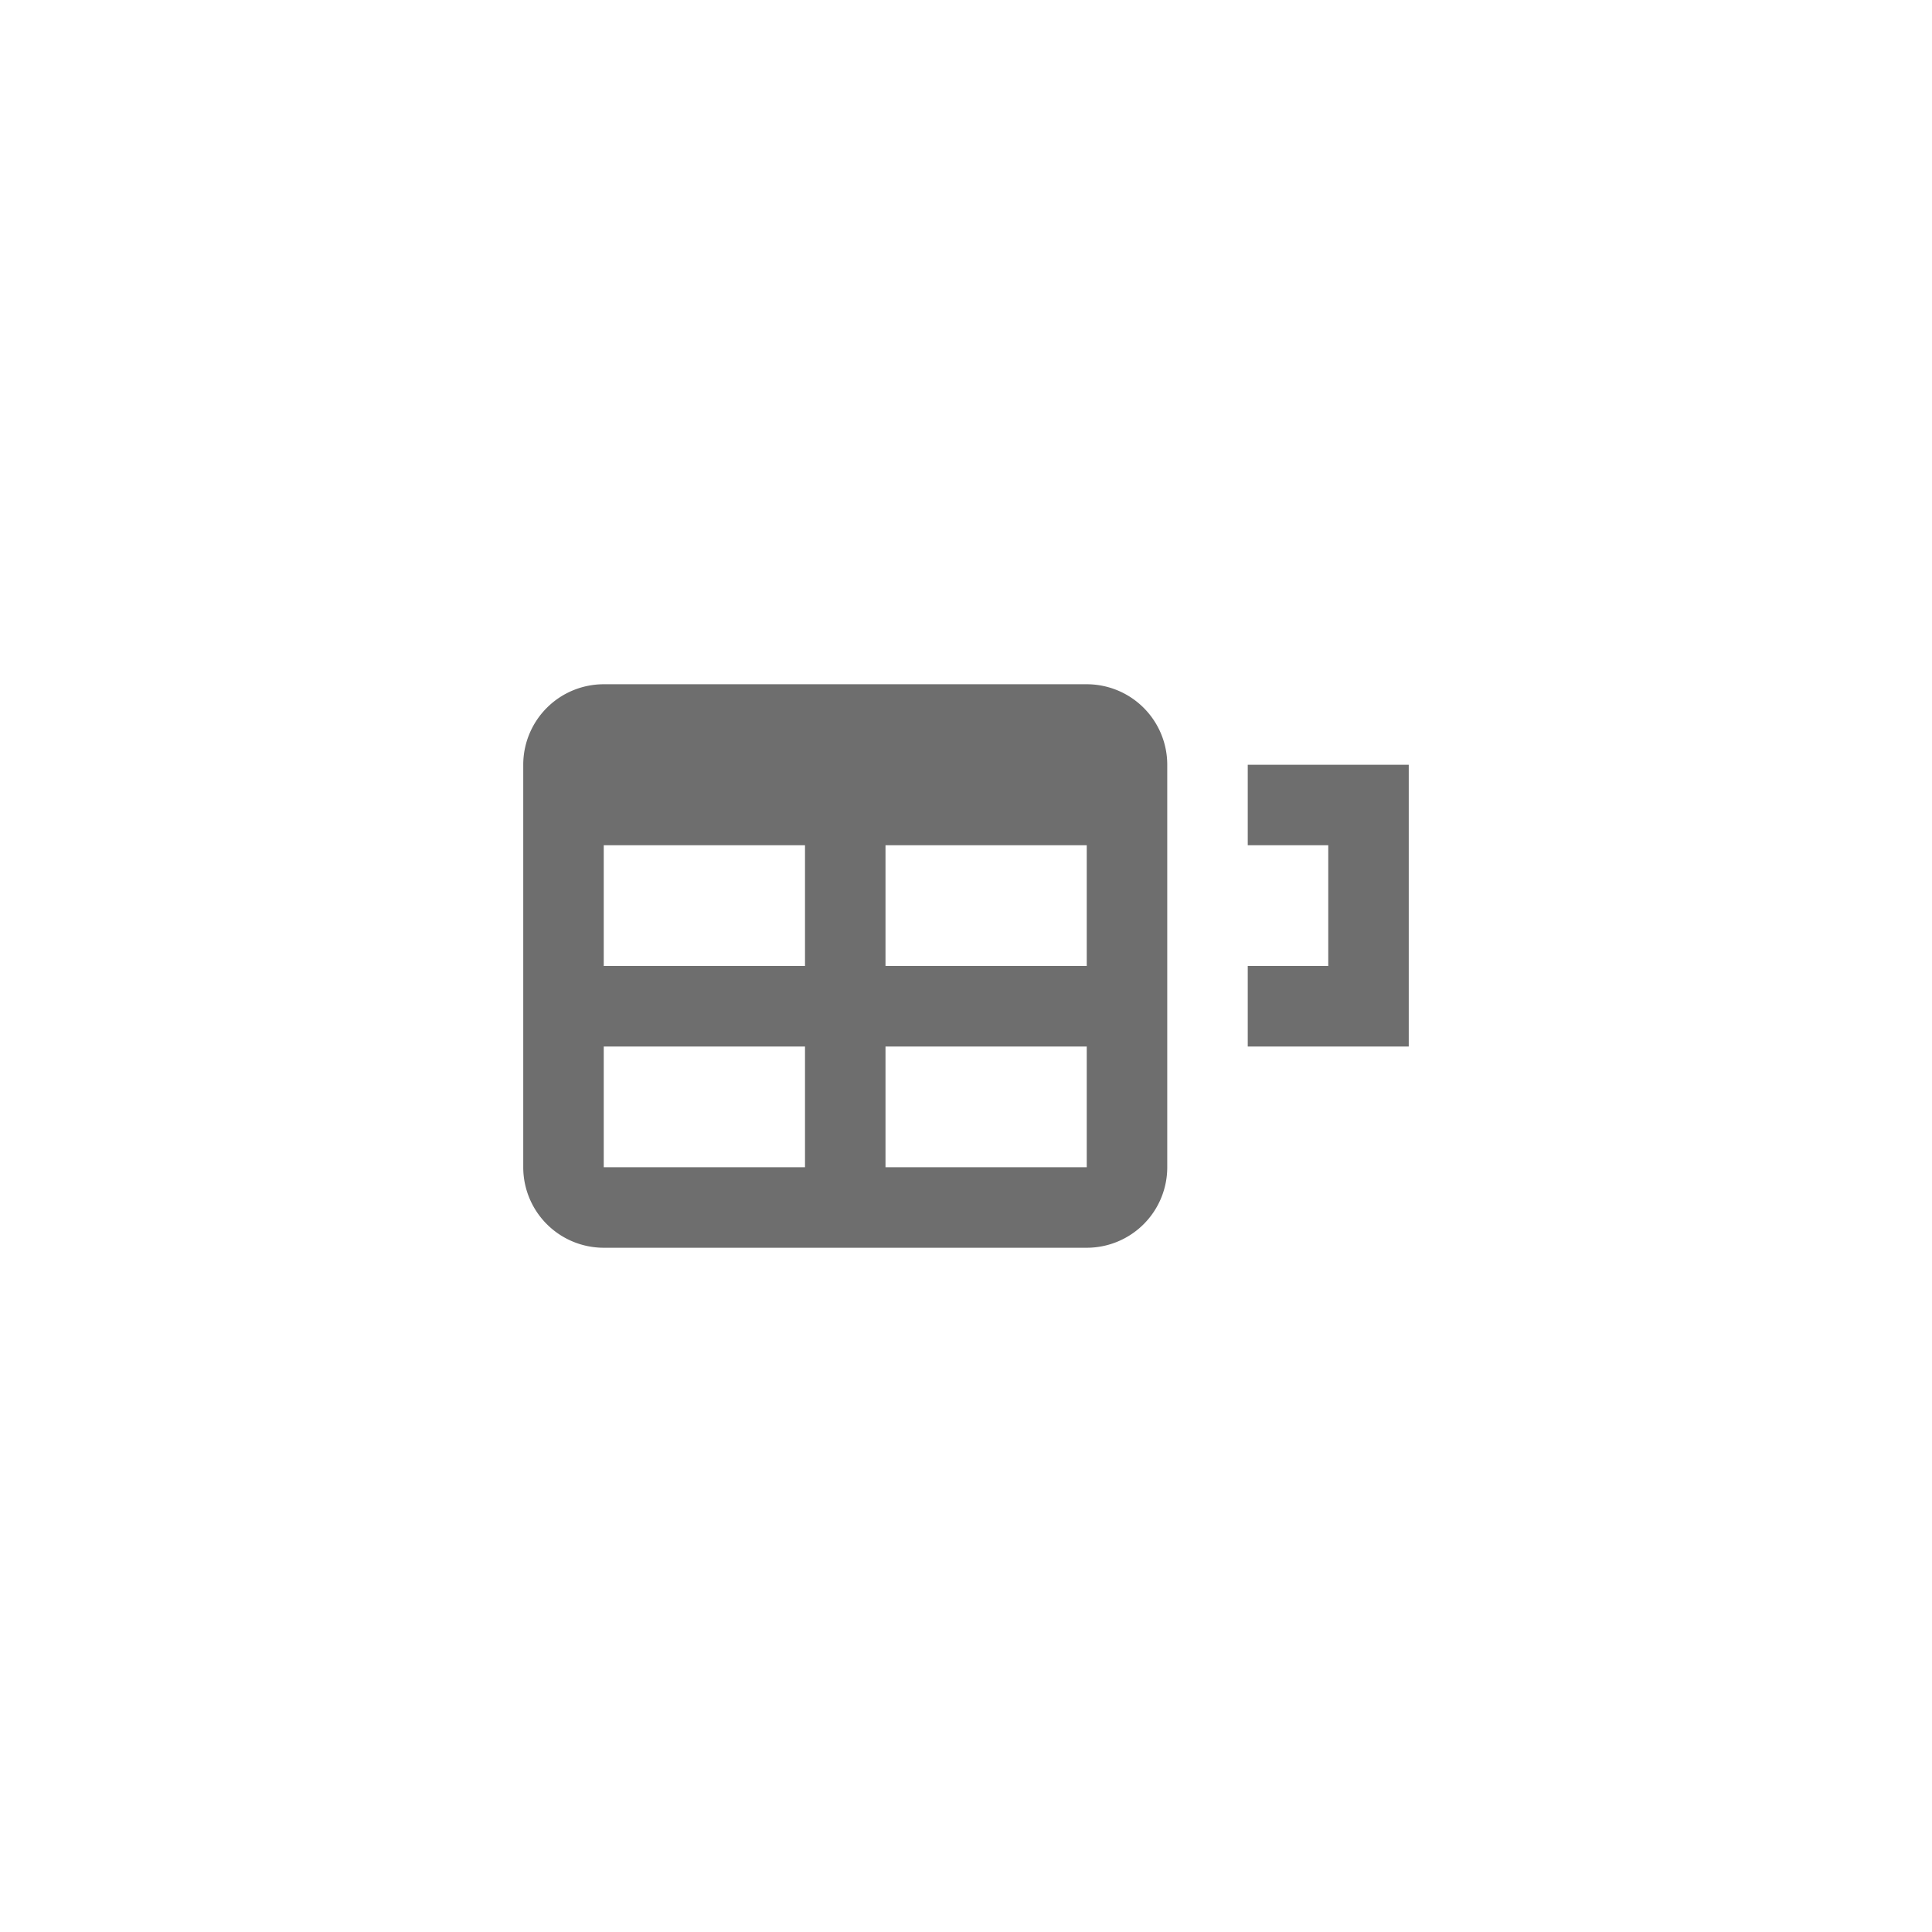<svg xmlns="http://www.w3.org/2000/svg" viewBox="0 0 24 24" fill="#6e6e6e"><path transform="scale(0.5) translate(12 12)" d="M3,5H15A2,2 0 0,1 17,7V17A2,2 0 0,1 15,19H3A2,2 0 0,1 1,17V7A2,2 0 0,1 3,5M3,9V12H8V9H3M10,9V12H15V9H10M3,14V17H8V14H3M10,14V17H15V14H10M23,14V7H19V9H21V12H19V14H23Z"/></svg>